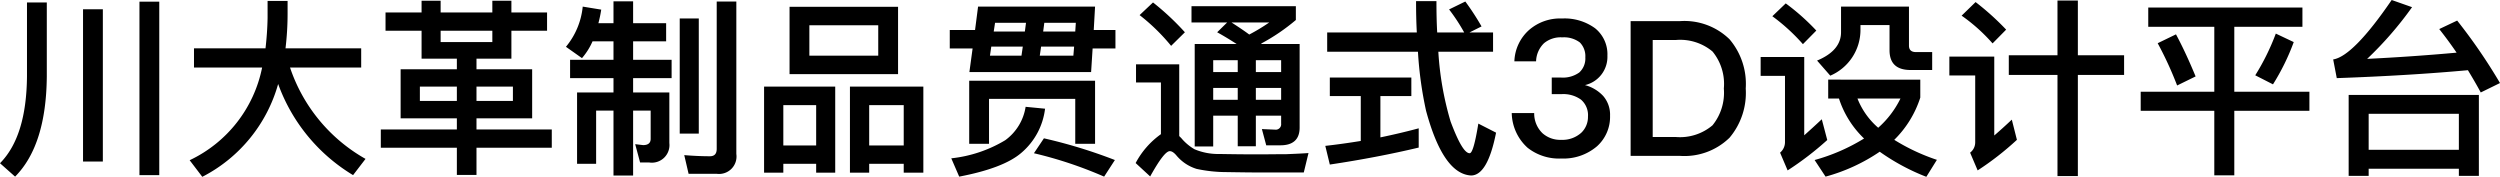 <svg   viewBox="0 0 264.96 18.74">
  <g>
    <path stroke-width="0.1" d="M9.38-15.54V.6h2.1V-15.54Zm5.98-.8V2.04h2.1V-16.34Zm-11.92.08v7.84C3.4-4.18,2.46-1.12.58.78L2.18,2.2Q5.48-1.13,5.54-8.42v-7.84Zm17.7,4.86v2.04h7.22A13.867,13.867,0,0,1,20.68.46l1.34,1.76a15.877,15.877,0,0,0,8.04-9.84A18.677,18.677,0,0,0,38,2.04L39.32.32a17.5,17.5,0,0,1-8-9.68h7.54V-11.4H30.84a30.935,30.935,0,0,0,.22-3.7v-1.32H28.94v1.8c-.02,1.12-.1,2.18-.22,3.22Zm20.3-3.8v1.94h3.82v2.96H49v1.12H43.04v5.2H49V-2.8H40.94V-.86H49V2.02h2.08V-.86h7.98V-2.8H51.08V-3.98h5.9v-5.2h-5.9V-10.3h3.7v-2.96h3.78V-15.2H54.78v-1.24H52.76v1.24H47.28v-1.24H45.26v1.24Zm5.84,1.94h5.48v1.2H47.28Zm7.66,7.44H51.08V-7.34h3.86ZM49-5.82H45.08V-7.34H49Zm14.38-6.32H65.6v1.96H61v1.94h4.6v1.52H61.74V.84h2.02V-4.8H65.6V2.08h2.08V-4.8h1.86v3c0,.44-.28.66-.8.66l-.84-.1L68.42.7h.96a1.865,1.865,0,0,0,2.14-2.06V-6.72H67.68V-8.24h4.08v-1.94H67.68v-1.96h3.5v-1.92h-3.5v-2.32H65.6v2.32H64a12.994,12.994,0,0,0,.3-1.44l-1.96-.32a7.871,7.871,0,0,1-1.78,4.26l1.7,1.2A6.959,6.959,0,0,0,63.38-12.14Zm9.24-2.42v12.2h2.02v-12.2ZM76.54,1.9A1.85,1.85,0,0,0,78.62-.2V-16.36H76.54V-.74q0,.78-.72.78c-.86,0-1.76-.04-2.72-.12l.46,1.98Zm7.72-17.7v7.14h11.5V-15.8Zm9.4,5.18h-7.3v-3.22h7.3ZM89.1-7.34H81.56V1.78H83.6V.84h3.48v.94H89.1ZM83.6-1.1V-5.38h3.48V-1.1ZM98.44-7.34H90.66V1.78H92.7V.84h3.66v.94h2.08ZM92.7-1.1V-5.38h3.66V-1.1Zm11.54-14.72-.32,2.48h-2.68v1.96h2.42l-.34,2.5h12.9l.16-2.5h2.42v-1.96h-2.3l.14-2.48Zm1.26,5.2.14-.96h3.34l-.14.96Zm.4-2.56.14-.92h3.28l-.12.92Zm5.36-.92h3.34l-.06.92h-3.4Zm3.16,2.52-.08.96h-3.56l.14-.96Zm2.22,3.62H103.3v6.68h2.1V-6.04h9.14v4.76h2.1Zm-5.42,6.1L110.16-.28A43.309,43.309,0,0,1,117.6,2.2L118.74.44A53.8,53.8,0,0,0,111.22-1.86ZM109.28-5.2a5.391,5.391,0,0,1-2.16,3.54A13.97,13.97,0,0,1,101.4.26l.84,1.94c3.14-.6,5.32-1.44,6.56-2.5A7.267,7.267,0,0,0,111.34-5Zm13.5-11.06-1.42,1.34a20.837,20.837,0,0,1,3.34,3.26l1.46-1.44A27.583,27.583,0,0,0,122.78-16.26Zm11.4,18.02h4.58l.5-2.06q-.81.06-2.34.12c-1.04,0-2.04.02-3.04.02-1.56,0-2.9-.02-4.06-.04a6.478,6.478,0,0,1-2.64-.5,5.3,5.3,0,0,1-1.4-1.18l-.22-.22V-9.7h-4.58v1.92h2.64V-2.3A8.8,8.8,0,0,0,120.94.76l1.54,1.42c1-1.8,1.68-2.68,2.08-2.68.22,0,.46.16.74.5a4.5,4.5,0,0,0,2.1,1.38,15.052,15.052,0,0,0,3.2.34C131.88,1.74,133.08,1.76,134.18,1.76Zm-3.54-15.9-1.06,1.04c.76.42,1.44.84,2.06,1.24H127.2V-1h1.96V-4.26h2.6v3.24h1.92V-4.26h2.68v.84a.577.577,0,0,1-.66.64l-1.38-.06.46,1.72h1.5c1.36,0,2.04-.64,2.04-1.88v-8.86h-4.04l-.04-.04a20.923,20.923,0,0,0,3.68-2.5v-1.46H126.86v1.72Zm2.34,1.28c-.56-.42-1.2-.84-1.88-1.28h4A19.851,19.851,0,0,1,132.98-12.86ZM129.16-7.2h2.6v1.26h-2.6Zm4.52,0h2.68v1.26h-2.68Zm2.68-1.68h-2.68v-1.26h2.68Zm-4.6,0h-2.6v-1.26h2.6Zm9.48-4.2v2.04h9.62a39.784,39.784,0,0,0,.86,6.26c1.2,4.44,2.78,6.74,4.76,6.86,1.18,0,2.06-1.52,2.66-4.54l-1.88-.96c-.34,2.08-.64,3.14-.92,3.14-.52,0-1.18-1.12-2.02-3.36a32.728,32.728,0,0,1-1.3-7.4h5.8v-2.04h-2.5l1.28-.64a27.387,27.387,0,0,0-1.72-2.64l-1.72.84a19.072,19.072,0,0,1,1.6,2.44H152.9c-.06-1.04-.08-2.16-.08-3.32h-2.16c0,1.14.02,2.24.08,3.32Zm.28,4.78v1.96h3.28v4.76c-1.24.2-2.5.38-3.76.52l.48,1.98q5.01-.75,9.42-1.8V-2.92c-1.34.36-2.7.68-4.06.96V-6.34h3.28V-8.3Zm24.62-6.26a5.013,5.013,0,0,0-3.46,1.18,4.653,4.653,0,0,0-1.6,3.36h2.3a2.78,2.78,0,0,1,.84-1.92,2.759,2.759,0,0,1,1.94-.62,2.789,2.789,0,0,1,1.86.54,2.069,2.069,0,0,1,.58,1.58,2.006,2.006,0,0,1-.64,1.6,2.968,2.968,0,0,1-1.92.54h-1v1.76h1a3.206,3.206,0,0,1,2.1.58,2.166,2.166,0,0,1,.74,1.8,2.308,2.308,0,0,1-.7,1.7,2.975,2.975,0,0,1-2.14.76,2.815,2.815,0,0,1-1.98-.7,2.9,2.9,0,0,1-.88-2.14H160.8a5.08,5.08,0,0,0,1.68,3.68A5.376,5.376,0,0,0,166.06.28a5.457,5.457,0,0,0,3.78-1.3,4.189,4.189,0,0,0,1.38-3.24,3.025,3.025,0,0,0-.72-2.08,4.037,4.037,0,0,0-1.94-1.16,3.073,3.073,0,0,0,2.38-3.12,3.533,3.533,0,0,0-1.3-2.9A5.482,5.482,0,0,0,166.14-14.56Zm7.26.28V0h5.22a6.845,6.845,0,0,0,5.26-1.92,7.365,7.365,0,0,0,1.72-5.22,7.3,7.3,0,0,0-1.72-5.22,6.845,6.845,0,0,0-5.26-1.92Zm2.34,2h2.44a5.333,5.333,0,0,1,3.9,1.22,5.409,5.409,0,0,1,1.2,3.92,5.486,5.486,0,0,1-1.2,3.9A5.335,5.335,0,0,1,178.18-2h-2.44Zm14.1-3.88-1.42,1.36a20.207,20.207,0,0,1,3.24,2.96l1.42-1.44A23.558,23.558,0,0,0,189.84-16.16Zm-2.66,5.68v2h2.58v7.02a1.452,1.452,0,0,1-.52,1.12l.8,1.88a32.491,32.491,0,0,0,4.2-3.22l-.58-2.2c-.66.62-1.28,1.18-1.86,1.7v-8.3Zm7.16,2.4v2h1.14a10.252,10.252,0,0,0,2.66,4.24A20.163,20.163,0,0,1,192.9.44l1.16,1.76A19.065,19.065,0,0,0,199.8-.44a22.712,22.712,0,0,0,4.94,2.66l1.12-1.8a21.172,21.172,0,0,1-4.52-2.12,10.964,10.964,0,0,0,2.76-4.48v-1.9Zm3.1,2H202a9.988,9.988,0,0,1-2.36,3.1A7.919,7.919,0,0,1,197.44-6.08Zm-1.74-9.74v2.72c0,1.3-.86,2.3-2.54,3l1.4,1.6a5.278,5.278,0,0,0,3.2-4.82v-.54h3.08v2.66c0,1.4.74,2.1,2.24,2.1h2.28V-11h-1.72c-.5,0-.74-.24-.74-.68v-4.14Zm17.78,5.16v2.08h5.16V2.14h2.16V-8.58h4.9v-2.08h-4.9v-5.8h-2.16v5.8Zm-3.52-5.64-1.48,1.44a18.309,18.309,0,0,1,3.28,2.94l1.44-1.46A28.017,28.017,0,0,0,209.96-16.3Zm-2.78,5.78v2h2.74v7.1a1.363,1.363,0,0,1-.54,1.08l.8,1.88a30.954,30.954,0,0,0,4.16-3.24l-.54-2.14q-.99.93-1.86,1.68v-8.36Zm21.08-5.2v2.04h7V-6.8h-7.8v2.02h7.8V2.06h2.12V-4.78h7.96V-6.8h-7.96v-6.88h7.22v-2.04Zm2.94,2.84-1.94.94a37.718,37.718,0,0,1,2.06,4.48l1.96-.96C232.6-10.06,231.92-11.54,231.2-12.88Zm10.58-.08a24.433,24.433,0,0,1-2.18,4.42l1.88.96a23.838,23.838,0,0,0,2.2-4.48Zm21.52,6.5H249.5V2.12h2.12V1.36h9.56v.76h2.12ZM251.62-.64V-4.46h9.56V-.64Zm-3.38-7.6q7.65-.27,13.9-.84c.46.76.92,1.54,1.36,2.36l2.04-1A58.162,58.162,0,0,0,261-14.34l-1.9.9c.62.78,1.24,1.62,1.84,2.5q-4.62.42-9.48.66a37.479,37.479,0,0,0,4.76-5.48l-2.16-.76c-2.72,3.98-4.8,6.08-6.2,6.3Z" transform="translate(-0.58 16.52)" fill="currentColor" />
  </g>
</svg>